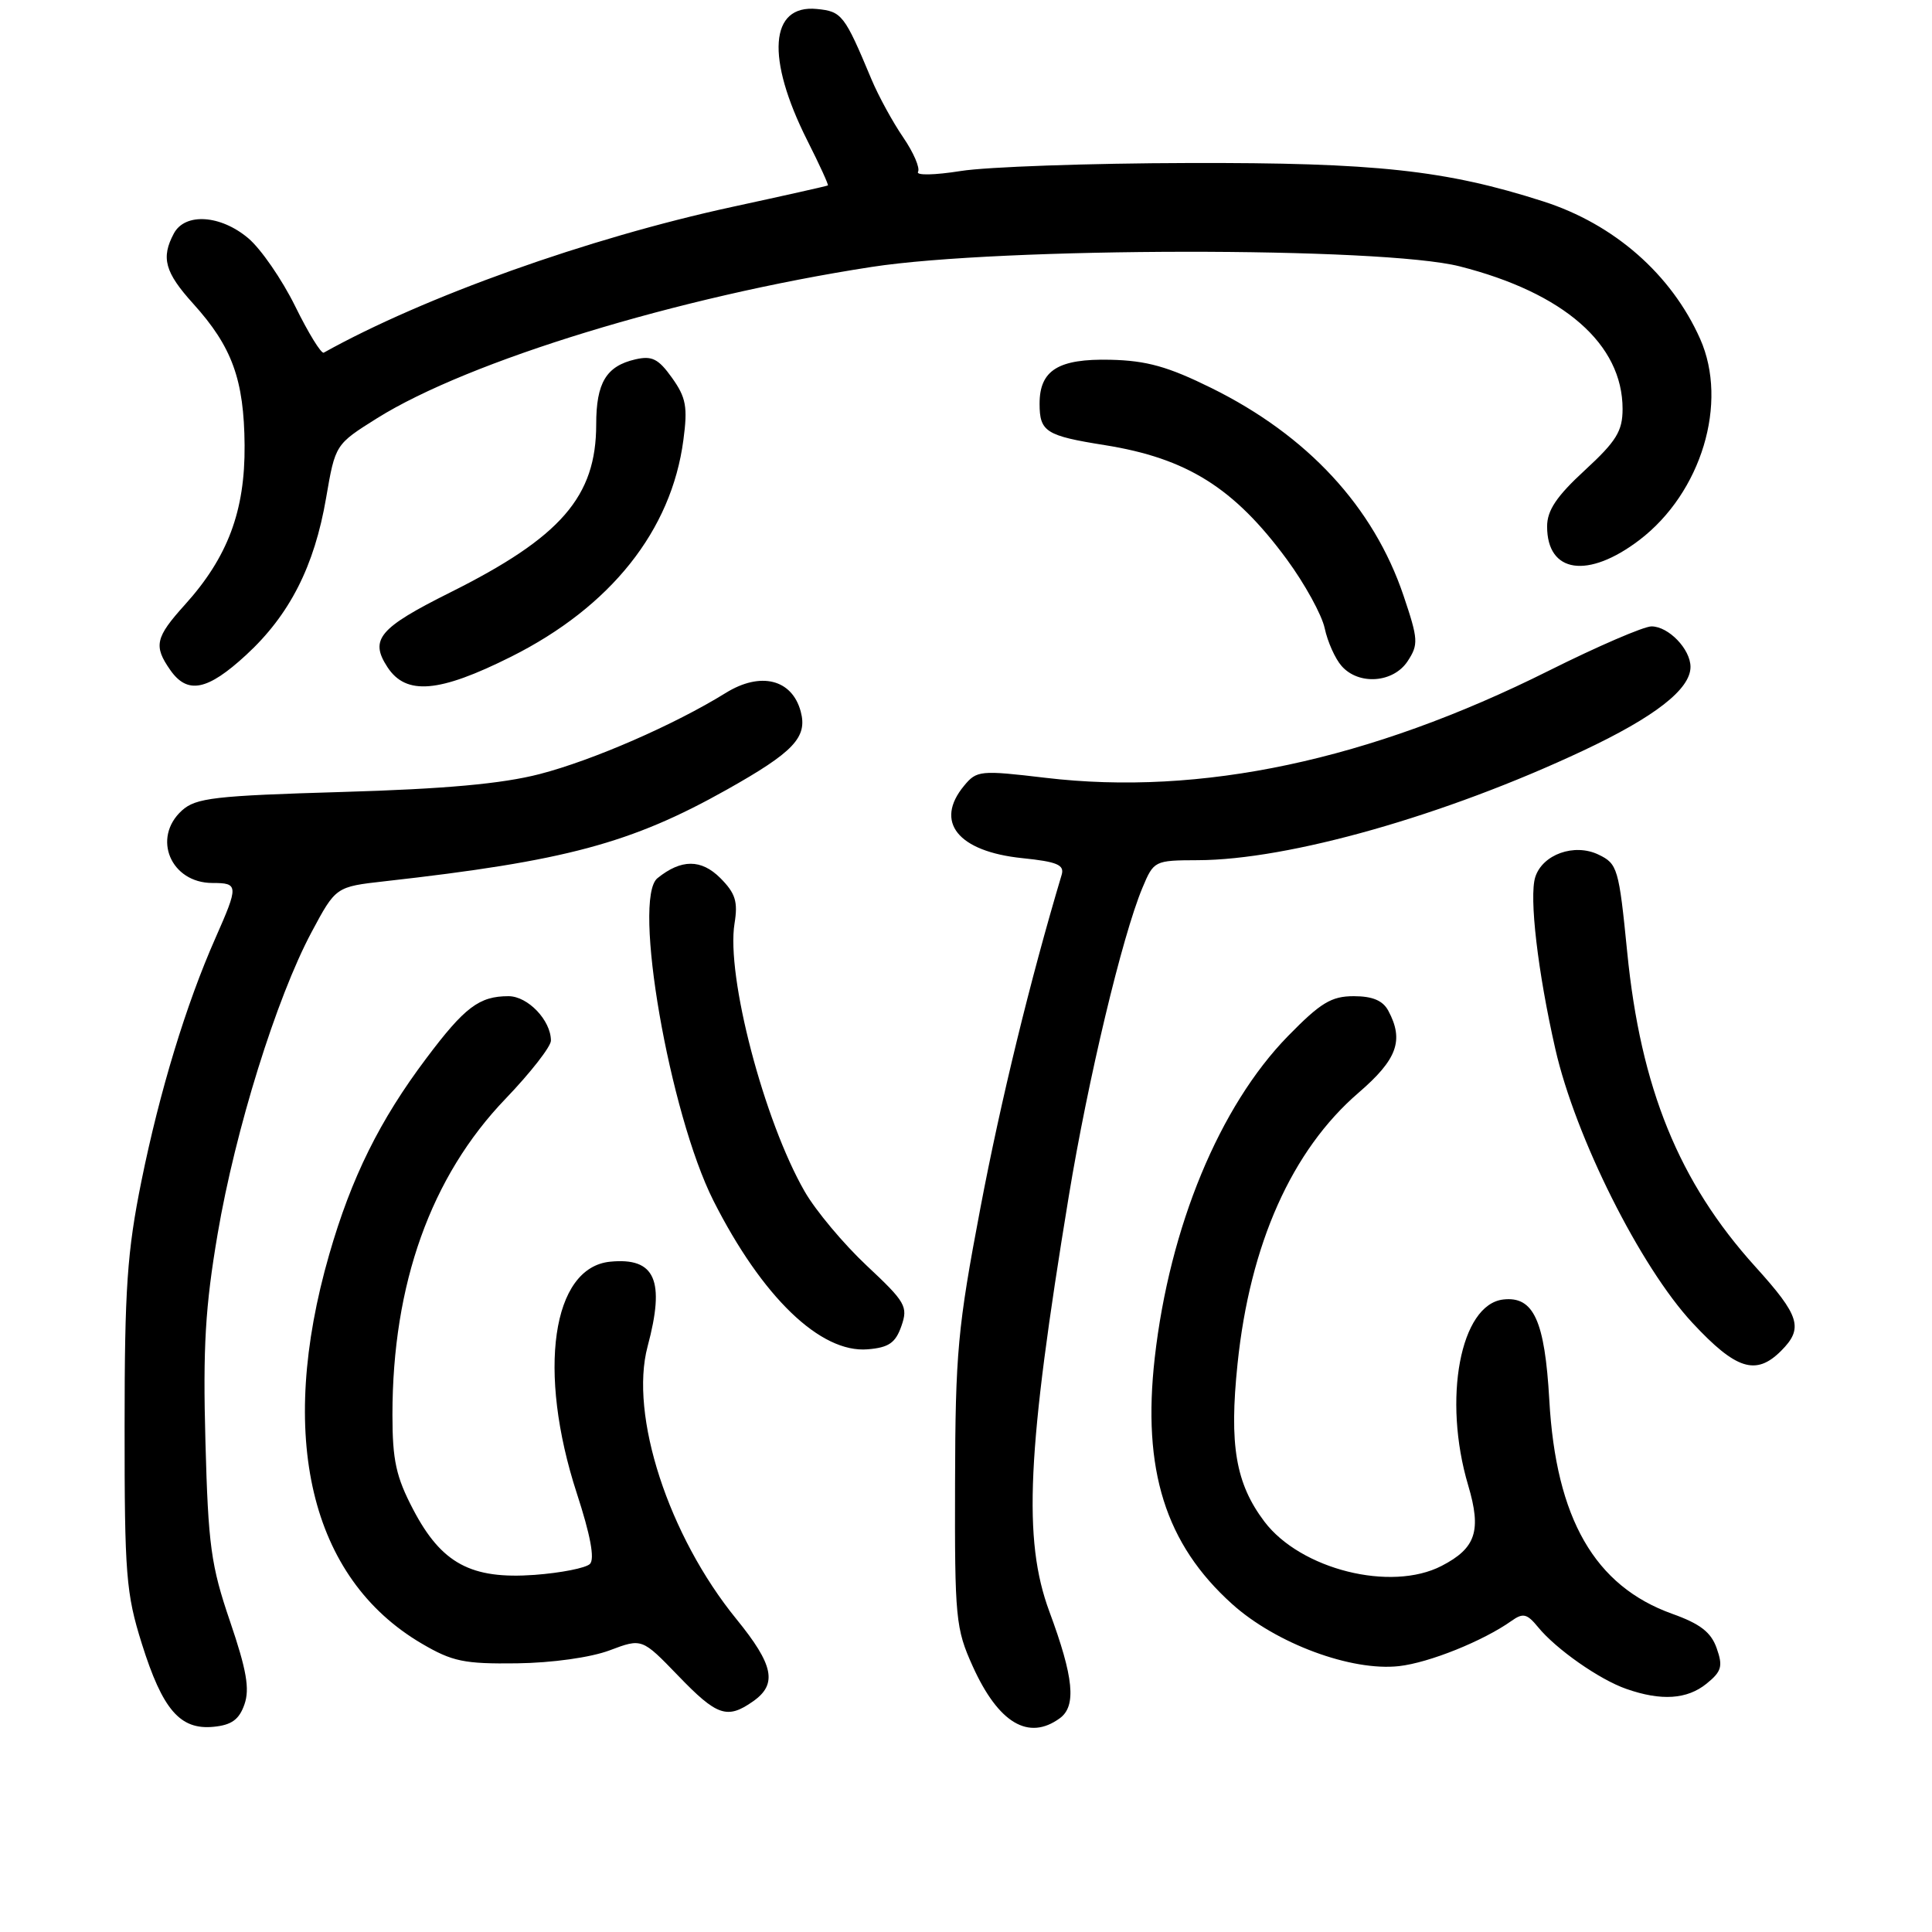 <?xml version="1.0" encoding="UTF-8" standalone="no"?>
<!DOCTYPE svg PUBLIC "-//W3C//DTD SVG 1.1//EN" "http://www.w3.org/Graphics/SVG/1.1/DTD/svg11.dtd" >
<svg xmlns="http://www.w3.org/2000/svg" xmlns:xlink="http://www.w3.org/1999/xlink" version="1.1" viewBox="0 0 256 256">
 <g >
 <path fill="currentColor"
d=" M 32.39 225.84 C 33.11 223.79 32.67 221.27 30.48 214.84 C 27.95 207.43 27.59 204.77 27.22 190.99 C 26.88 178.52 27.20 173.12 28.84 163.49 C 31.18 149.72 36.63 132.22 41.29 123.50 C 44.50 117.50 44.50 117.50 51.00 116.77 C 74.90 114.09 83.62 111.76 96.33 104.62 C 105.17 99.65 107.02 97.70 106.10 94.28 C 104.95 89.99 100.77 88.96 96.16 91.82 C 89.37 96.03 78.54 100.75 71.50 102.57 C 66.51 103.86 59.00 104.54 45.35 104.94 C 28.40 105.44 25.96 105.72 24.10 107.40 C 20.11 111.03 22.63 117.00 28.15 117.00 C 31.61 117.00 31.63 117.32 28.55 124.29 C 24.66 133.08 21.15 144.61 18.74 156.50 C 16.85 165.85 16.51 170.73 16.51 189.00 C 16.50 208.63 16.70 211.13 18.79 217.79 C 21.54 226.55 23.86 229.24 28.29 228.81 C 30.69 228.58 31.69 227.85 32.39 225.84 Z  M 140.44 227.67 C 142.65 226.05 142.28 222.26 139.05 213.55 C 135.52 204.02 136.07 192.27 141.62 158.50 C 144.17 143.02 148.69 124.08 151.37 117.66 C 152.88 114.05 152.97 114.00 158.70 113.98 C 170.76 113.95 191.49 108.06 209.72 99.49 C 219.28 95.00 224.00 91.32 224.00 88.37 C 224.00 86.02 221.09 83.00 218.83 83.00 C 217.81 83.00 211.69 85.64 205.23 88.87 C 181.48 100.75 159.10 105.51 138.50 103.06 C 129.89 102.04 129.42 102.09 127.75 104.11 C 123.77 108.91 126.92 112.83 135.47 113.71 C 140.07 114.18 141.06 114.60 140.68 115.90 C 136.49 129.93 132.61 145.84 129.92 160.00 C 126.90 175.88 126.59 179.25 126.55 196.50 C 126.50 214.45 126.63 215.79 128.89 220.79 C 132.30 228.33 136.29 230.70 140.44 227.67 Z  M 99.78 225.44 C 103.04 223.16 102.53 220.62 97.58 214.54 C 88.58 203.49 83.38 187.52 85.81 178.41 C 88.16 169.64 86.82 166.60 80.86 167.18 C 73.14 167.93 71.16 181.68 76.43 197.87 C 78.23 203.39 78.83 206.57 78.17 207.23 C 77.63 207.77 74.33 208.42 70.84 208.68 C 62.42 209.29 58.50 207.18 54.75 200.02 C 52.48 195.69 52.00 193.50 52.00 187.47 C 52.00 170.13 57.09 155.90 66.98 145.60 C 70.29 142.15 73.00 138.68 73.00 137.89 C 73.00 135.20 69.94 132.00 67.38 132.00 C 63.50 132.00 61.58 133.45 56.49 140.23 C 50.32 148.43 46.56 156.02 43.63 166.20 C 36.66 190.36 41.10 209.10 55.86 217.77 C 59.93 220.16 61.48 220.49 68.50 220.40 C 73.17 220.34 78.28 219.62 80.78 218.68 C 85.06 217.07 85.06 217.07 89.85 222.03 C 95.00 227.38 96.35 227.85 99.78 225.44 Z  M 226.12 223.10 C 228.12 221.48 228.32 220.80 227.47 218.40 C 226.73 216.28 225.28 215.16 221.58 213.84 C 211.31 210.16 206.17 201.23 205.29 185.50 C 204.69 174.97 203.21 171.73 199.19 172.19 C 193.50 172.85 191.14 185.37 194.54 196.81 C 196.33 202.84 195.57 205.14 191.02 207.49 C 184.31 210.96 172.34 207.96 167.54 201.62 C 163.73 196.57 162.86 191.49 163.98 180.72 C 165.62 164.85 171.18 152.40 180.02 144.79 C 185.14 140.38 186.06 137.85 183.96 133.93 C 183.24 132.58 181.87 132.00 179.38 132.00 C 176.41 132.00 174.98 132.87 170.66 137.29 C 161.59 146.58 154.98 162.56 153.01 179.91 C 151.33 194.76 154.42 204.59 163.27 212.55 C 169.07 217.77 179.06 221.48 185.38 220.77 C 189.38 220.32 196.55 217.43 200.29 214.77 C 201.81 213.69 202.34 213.82 203.79 215.59 C 206.17 218.51 211.93 222.55 215.50 223.79 C 220.12 225.41 223.55 225.18 226.12 223.10 Z  M 236.00 179.00 C 239.00 176.00 238.51 174.38 232.58 167.83 C 222.47 156.65 217.39 144.18 215.61 126.13 C 214.51 115.04 214.33 114.45 211.81 113.24 C 208.61 111.70 204.39 113.21 203.43 116.22 C 202.60 118.84 203.76 128.77 206.09 139.00 C 208.75 150.69 217.36 167.87 224.26 175.29 C 230.03 181.49 232.67 182.33 236.00 179.00 Z  M 119.44 175.71 C 120.34 173.13 120.00 172.53 114.85 167.71 C 111.79 164.84 108.09 160.43 106.63 157.89 C 101.23 148.51 96.20 129.30 97.33 122.36 C 97.80 119.47 97.45 118.36 95.44 116.34 C 92.91 113.82 90.27 113.82 87.12 116.36 C 83.76 119.05 88.71 147.54 94.53 159.09 C 100.98 171.86 108.72 179.32 114.98 178.79 C 117.77 178.56 118.66 177.94 119.44 175.71 Z  M 32.61 86.79 C 38.38 81.48 41.66 75.03 43.21 65.98 C 44.43 58.89 44.43 58.89 49.96 55.42 C 62.13 47.81 89.88 39.32 115.50 35.37 C 132.60 32.73 183.11 32.68 193.40 35.29 C 207.23 38.80 215.00 45.60 215.00 54.19 C 215.00 57.12 214.18 58.46 210.00 62.31 C 206.25 65.76 205.00 67.63 205.00 69.76 C 205.00 75.96 210.42 76.75 217.25 71.54 C 225.45 65.27 229.04 53.38 225.28 44.91 C 221.47 36.35 213.89 29.70 204.50 26.69 C 191.58 22.54 182.23 21.53 157.50 21.60 C 144.30 21.63 130.71 22.11 127.30 22.66 C 123.84 23.21 121.34 23.26 121.64 22.77 C 121.94 22.28 121.06 20.22 119.67 18.19 C 118.28 16.16 116.39 12.70 115.47 10.50 C 111.89 1.94 111.55 1.51 108.23 1.19 C 101.97 0.58 101.47 7.69 106.98 18.63 C 108.59 21.82 109.81 24.49 109.70 24.57 C 109.59 24.65 103.88 25.93 97.00 27.42 C 77.92 31.56 56.19 39.32 42.90 46.73 C 42.57 46.91 40.87 44.15 39.12 40.59 C 37.37 37.04 34.57 32.97 32.89 31.56 C 29.21 28.46 24.52 28.17 23.04 30.93 C 21.31 34.16 21.84 36.08 25.60 40.24 C 30.76 45.95 32.34 50.31 32.41 59.00 C 32.48 67.70 30.18 73.84 24.50 80.13 C 20.58 84.47 20.33 85.59 22.56 88.78 C 24.84 92.04 27.48 91.52 32.61 86.79 Z  M 67.72 87.02 C 80.92 80.41 88.97 70.30 90.55 58.32 C 91.14 53.92 90.91 52.68 89.05 50.07 C 87.24 47.53 86.39 47.11 84.18 47.62 C 80.33 48.51 79.00 50.72 79.00 56.23 C 79.00 65.80 74.34 71.17 59.66 78.50 C 50.21 83.22 48.94 84.73 51.34 88.40 C 53.81 92.17 58.17 91.80 67.72 87.02 Z  M 186.52 87.61 C 187.97 85.40 187.93 84.72 185.98 78.94 C 182.01 67.17 173.27 57.71 160.51 51.41 C 154.78 48.58 151.94 47.78 147.14 47.67 C 140.24 47.51 137.75 49.05 137.75 53.49 C 137.75 57.21 138.58 57.74 146.38 58.98 C 157.28 60.72 163.53 64.64 170.51 74.12 C 172.89 77.36 175.15 81.47 175.53 83.25 C 175.91 85.04 176.92 87.29 177.77 88.25 C 180.04 90.83 184.63 90.49 186.52 87.61 Z "/>
</g>
</svg>